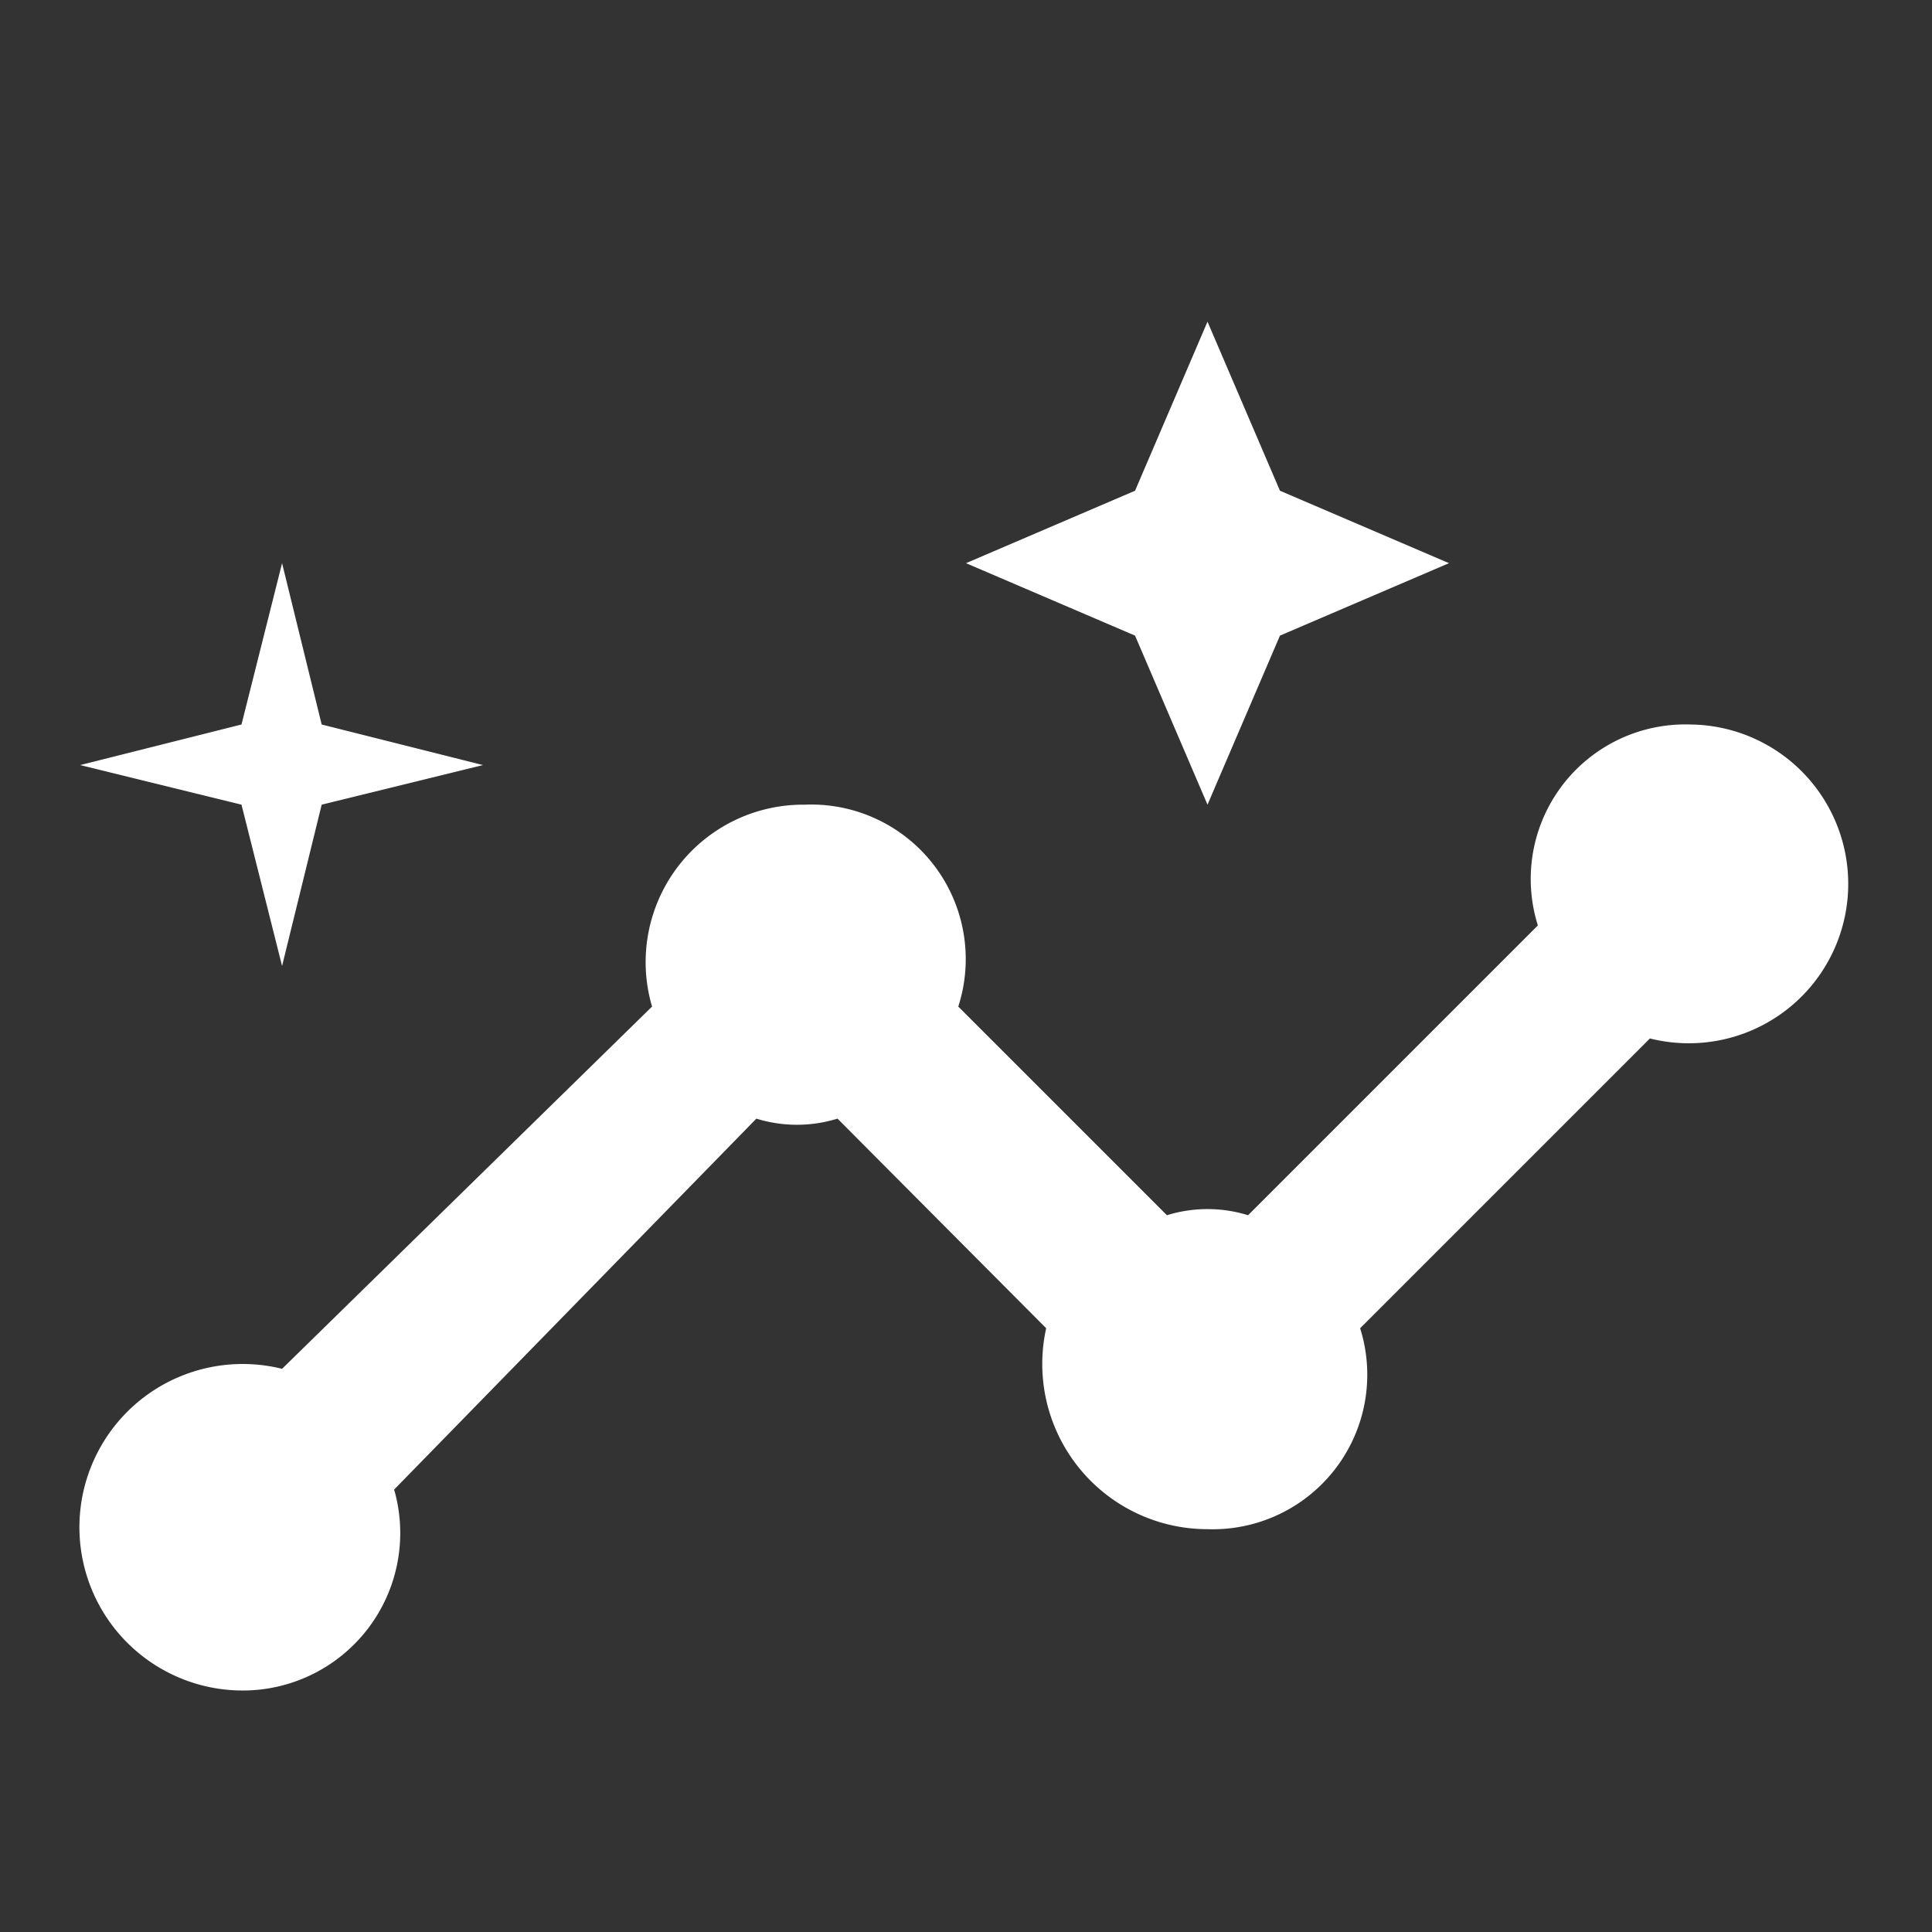 <svg xmlns="http://www.w3.org/2000/svg" width="20" height="20" data-name="MDI / chart-timeline-variant-shimmer" viewBox="0 0 20 20">
  <rect x="0" y="0" width="20" height="20" fill="#333333" stroke="none"/>
  <path fill="#fff" d="M17.5 7.5a1.6 1.6 0 0 0-1.58 2.08l-3 3a1.42 1.42 0 0 0-.84 0l-2.16-2.16a1.6 1.6 0 0 0-1.59-2.09 1.63 1.63 0 0 0-1.58 2.09l-3.83 3.75a1.69 1.69 0 1 0-.42 3.33 1.63 1.63 0 0 0 1.58-2.08l3.75-3.84a1.42 1.42 0 0 0 .84 0l2.16 2.17a1.71 1.71 0 0 0 1.67 2.08 1.6 1.6 0 0 0 1.58-2.08l3-3a1.65 1.65 0 1 0 .42-3.25m-5 .83l.75-1.75L15 5.83l-1.75-.75-.75-1.75-.75 1.75-1.75.75 1.75.75.75 1.75M2.92 10l.41-1.67L5 7.92 3.33 7.5l-.41-1.67L2.5 7.5l-1.67.42 1.67.41z" data-name="Path / chart-timeline-variant-shimmer"/>
</svg>
